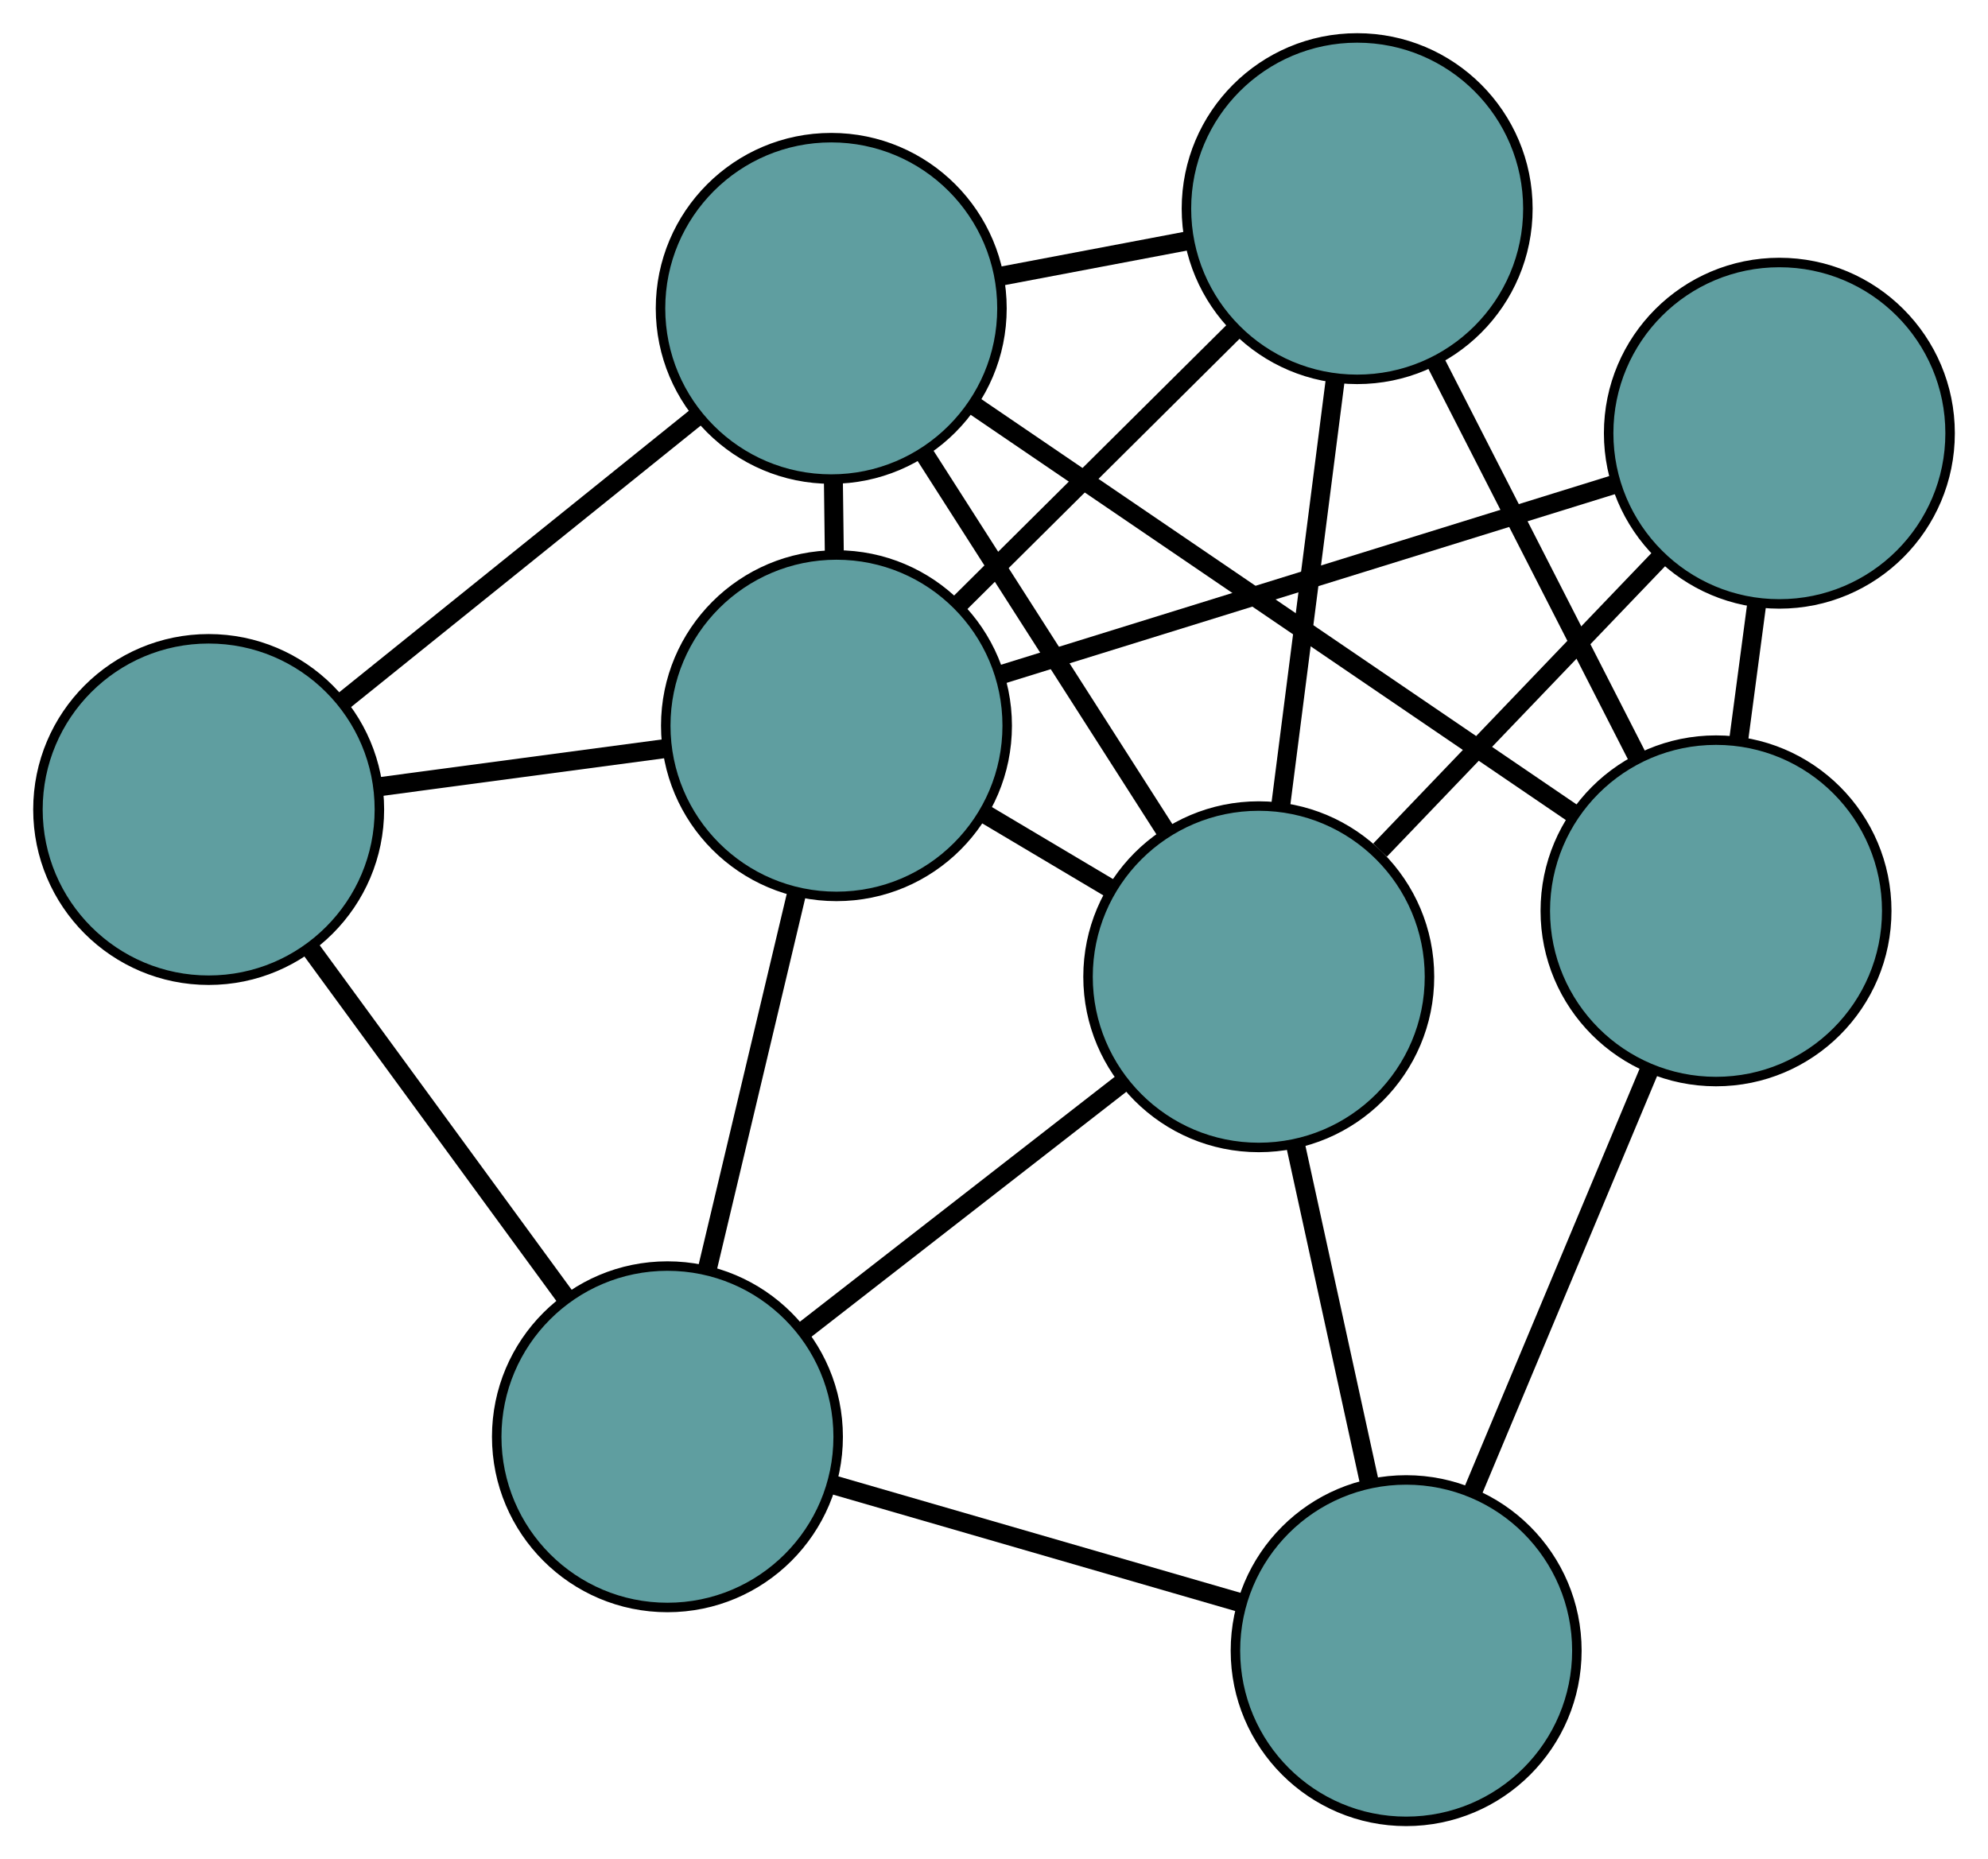 <?xml version="1.0" encoding="UTF-8" standalone="no"?>
<!DOCTYPE svg PUBLIC "-//W3C//DTD SVG 1.1//EN"
 "http://www.w3.org/Graphics/SVG/1.1/DTD/svg11.dtd">
<!-- Generated by graphviz version 2.36.0 (20140111.2315)
 -->
<!-- Title: G Pages: 1 -->
<svg width="100%" height="100%"
 viewBox="0.00 0.00 209.60 196.05" xmlns="http://www.w3.org/2000/svg" xmlns:xlink="http://www.w3.org/1999/xlink">
<g id="graph0" class="graph" transform="scale(1 1) rotate(0) translate(4 192.049)">
<title>G</title>
<!-- 0 -->
<g id="node1" class="node"><title>0</title>
<ellipse fill="cadetblue" stroke="black" cx="18" cy="-106.693" rx="18" ry="18"/>
</g>
<!-- 4 -->
<g id="node5" class="node"><title>4</title>
<ellipse fill="cadetblue" stroke="black" cx="83.639" cy="-159.534" rx="18" ry="18"/>
</g>
<!-- 0&#45;&#45;4 -->
<g id="edge1" class="edge"><title>0&#45;&#45;4</title>
<path fill="none" stroke="black" stroke-width="2" d="M32.243,-118.158C43.253,-127.022 58.421,-139.233 69.424,-148.091"/>
</g>
<!-- 5 -->
<g id="node6" class="node"><title>5</title>
<ellipse fill="cadetblue" stroke="black" cx="66.37" cy="-40.552" rx="18" ry="18"/>
</g>
<!-- 0&#45;&#45;5 -->
<g id="edge2" class="edge"><title>0&#45;&#45;5</title>
<path fill="none" stroke="black" stroke-width="2" d="M28.735,-92.014C36.751,-81.053 47.657,-66.14 55.666,-55.19"/>
</g>
<!-- 8 -->
<g id="node9" class="node"><title>8</title>
<ellipse fill="cadetblue" stroke="black" cx="84.192" cy="-115.53" rx="18" ry="18"/>
</g>
<!-- 0&#45;&#45;8 -->
<g id="edge3" class="edge"><title>0&#45;&#45;8</title>
<path fill="none" stroke="black" stroke-width="2" d="M36.087,-109.107C45.427,-110.354 56.79,-111.871 66.127,-113.118"/>
</g>
<!-- 1 -->
<g id="node2" class="node"><title>1</title>
<ellipse fill="cadetblue" stroke="black" cx="139.089" cy="-170.049" rx="18" ry="18"/>
</g>
<!-- 1&#45;&#45;4 -->
<g id="edge4" class="edge"><title>1&#45;&#45;4</title>
<path fill="none" stroke="black" stroke-width="2" d="M121.239,-166.664C114.907,-165.463 107.785,-164.113 101.456,-162.913"/>
</g>
<!-- 6 -->
<g id="node7" class="node"><title>6</title>
<ellipse fill="cadetblue" stroke="black" cx="176.924" cy="-96.007" rx="18" ry="18"/>
</g>
<!-- 1&#45;&#45;6 -->
<g id="edge5" class="edge"><title>1&#45;&#45;6</title>
<path fill="none" stroke="black" stroke-width="2" d="M147.299,-153.983C153.645,-141.564 162.388,-124.453 168.73,-112.042"/>
</g>
<!-- 7 -->
<g id="node8" class="node"><title>7</title>
<ellipse fill="cadetblue" stroke="black" cx="128.714" cy="-89.058" rx="18" ry="18"/>
</g>
<!-- 1&#45;&#45;7 -->
<g id="edge6" class="edge"><title>1&#45;&#45;7</title>
<path fill="none" stroke="black" stroke-width="2" d="M136.787,-152.074C135.067,-138.653 132.728,-120.392 131.01,-106.983"/>
</g>
<!-- 1&#45;&#45;8 -->
<g id="edge7" class="edge"><title>1&#45;&#45;8</title>
<path fill="none" stroke="black" stroke-width="2" d="M126.079,-157.129C117.328,-148.438 105.84,-137.029 97.109,-128.357"/>
</g>
<!-- 2 -->
<g id="node3" class="node"><title>2</title>
<ellipse fill="cadetblue" stroke="black" cx="144.254" cy="-18" rx="18" ry="18"/>
</g>
<!-- 2&#45;&#45;5 -->
<g id="edge8" class="edge"><title>2&#45;&#45;5</title>
<path fill="none" stroke="black" stroke-width="2" d="M126.581,-23.117C113.745,-26.834 96.462,-31.838 83.705,-35.532"/>
</g>
<!-- 2&#45;&#45;6 -->
<g id="edge9" class="edge"><title>2&#45;&#45;6</title>
<path fill="none" stroke="black" stroke-width="2" d="M151.343,-34.926C156.86,-48.1 164.476,-66.285 169.961,-79.382"/>
</g>
<!-- 2&#45;&#45;7 -->
<g id="edge10" class="edge"><title>2&#45;&#45;7</title>
<path fill="none" stroke="black" stroke-width="2" d="M140.332,-35.931C137.959,-46.785 134.944,-60.571 132.58,-71.379"/>
</g>
<!-- 3 -->
<g id="node4" class="node"><title>3</title>
<ellipse fill="cadetblue" stroke="black" cx="183.604" cy="-146.37" rx="18" ry="18"/>
</g>
<!-- 3&#45;&#45;6 -->
<g id="edge11" class="edge"><title>3&#45;&#45;6</title>
<path fill="none" stroke="black" stroke-width="2" d="M181.23,-128.472C180.615,-123.835 179.952,-118.838 179.335,-114.187"/>
</g>
<!-- 3&#45;&#45;7 -->
<g id="edge12" class="edge"><title>3&#45;&#45;7</title>
<path fill="none" stroke="black" stroke-width="2" d="M171.148,-133.365C162.292,-124.118 150.431,-111.734 141.501,-102.409"/>
</g>
<!-- 3&#45;&#45;8 -->
<g id="edge13" class="edge"><title>3&#45;&#45;8</title>
<path fill="none" stroke="black" stroke-width="2" d="M166.288,-140.998C148.152,-135.372 119.829,-126.585 101.643,-120.943"/>
</g>
<!-- 4&#45;&#45;6 -->
<g id="edge14" class="edge"><title>4&#45;&#45;6</title>
<path fill="none" stroke="black" stroke-width="2" d="M98.627,-149.327C116.035,-137.473 144.581,-118.032 161.973,-106.188"/>
</g>
<!-- 4&#45;&#45;7 -->
<g id="edge15" class="edge"><title>4&#45;&#45;7</title>
<path fill="none" stroke="black" stroke-width="2" d="M93.42,-144.242C100.98,-132.421 111.397,-116.134 118.952,-104.321"/>
</g>
<!-- 4&#45;&#45;8 -->
<g id="edge16" class="edge"><title>4&#45;&#45;8</title>
<path fill="none" stroke="black" stroke-width="2" d="M83.867,-141.382C83.9,-138.825 83.933,-136.196 83.965,-133.64"/>
</g>
<!-- 5&#45;&#45;7 -->
<g id="edge17" class="edge"><title>5&#45;&#45;7</title>
<path fill="none" stroke="black" stroke-width="2" d="M80.83,-51.802C90.902,-59.638 104.278,-70.046 114.333,-77.869"/>
</g>
<!-- 5&#45;&#45;8 -->
<g id="edge18" class="edge"><title>5&#45;&#45;8</title>
<path fill="none" stroke="black" stroke-width="2" d="M70.594,-58.321C73.435,-70.273 77.164,-85.963 79.999,-97.888"/>
</g>
<!-- 7&#45;&#45;8 -->
<g id="edge19" class="edge"><title>7&#45;&#45;8</title>
<path fill="none" stroke="black" stroke-width="2" d="M113.142,-98.317C108.829,-100.881 104.147,-103.665 99.83,-106.232"/>
</g>
</g>
</svg>

